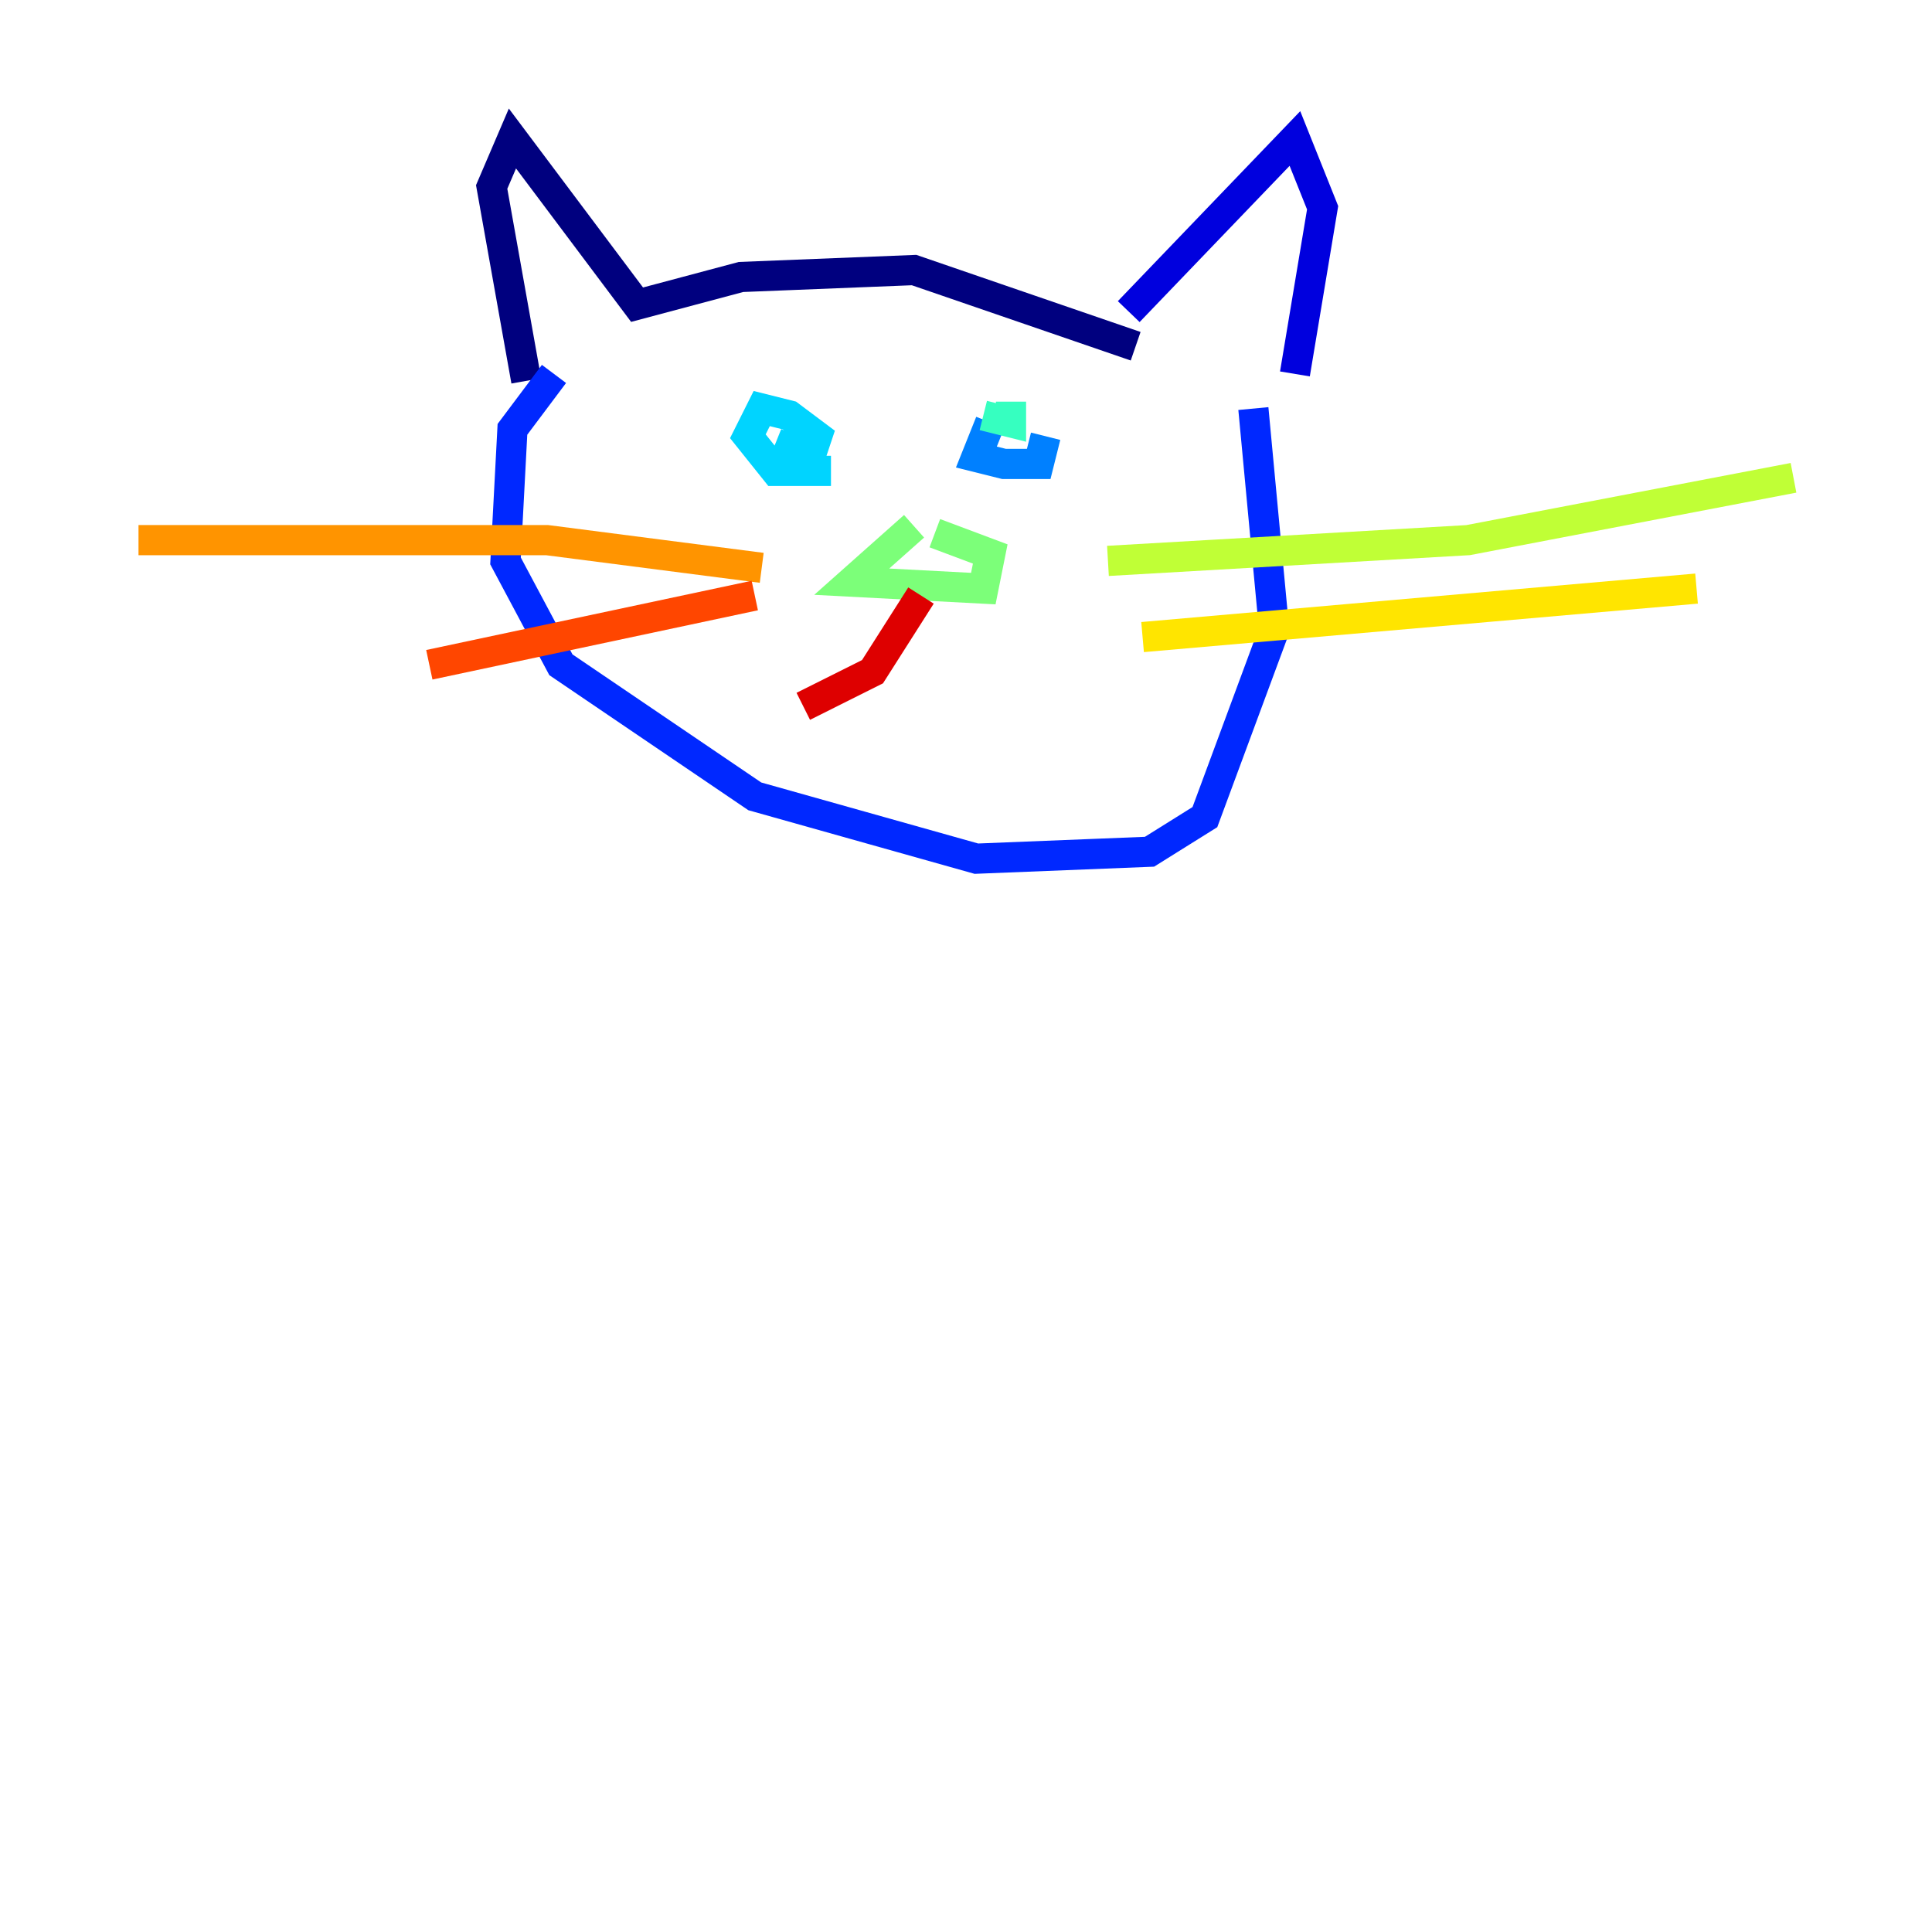 <?xml version="1.0" encoding="utf-8" ?>
<svg baseProfile="tiny" height="128" version="1.2" viewBox="0,0,128,128" width="128" xmlns="http://www.w3.org/2000/svg" xmlns:ev="http://www.w3.org/2001/xml-events" xmlns:xlink="http://www.w3.org/1999/xlink"><defs /><polyline fill="none" points="75.24,22.939 60.559,17.892 49.09,18.351 42.208,20.186 33.95,9.176 32.574,12.387 34.867,25.233" stroke="#00007f" stroke-width="2" /><polyline fill="none" points="74.781,20.645 85.792,9.176 87.627,13.763 85.792,24.774" stroke="#0000de" stroke-width="2" /><polyline fill="none" points="36.703,24.774 33.95,28.444 33.491,37.161 37.161,44.043 50.007,52.76 64.688,56.889 76.158,56.43 79.828,54.136 84.416,41.749 83.039,27.068" stroke="#0028ff" stroke-width="2" /><polyline fill="none" points="65.606,27.986 64.688,30.28 66.523,30.738 68.817,30.738 69.276,28.903" stroke="#0080ff" stroke-width="2" /><polyline fill="none" points="51.383,29.362 53.677,30.28 54.136,28.903 52.301,27.527 50.466,27.068 49.548,28.903 51.383,31.197 55.054,31.197" stroke="#00d4ff" stroke-width="2" /><polyline fill="none" points="65.147,27.527 66.982,27.986 66.982,26.609" stroke="#36ffc0" stroke-width="2" /><polyline fill="none" points="60.559,34.867 56.43,38.538 65.147,38.996 65.606,36.703 61.935,35.326" stroke="#7cff79" stroke-width="2" /><polyline fill="none" points="73.405,37.161 97.262,35.785 118.824,31.656" stroke="#c0ff36" stroke-width="2" /><polyline fill="none" points="75.699,42.208 112.401,38.996" stroke="#ffe500" stroke-width="2" /><polyline fill="none" points="50.466,37.62 36.244,35.785 9.176,35.785" stroke="#ff9400" stroke-width="2" /><polyline fill="none" points="50.007,39.455 28.444,44.043" stroke="#ff4600" stroke-width="2" /><polyline fill="none" points="61.018,39.455 57.806,44.502 53.219,46.796" stroke="#de0000" stroke-width="2" /><polyline fill="none" points="62.394,38.079 62.394,38.079" stroke="#7f0000" stroke-width="2" /></svg>